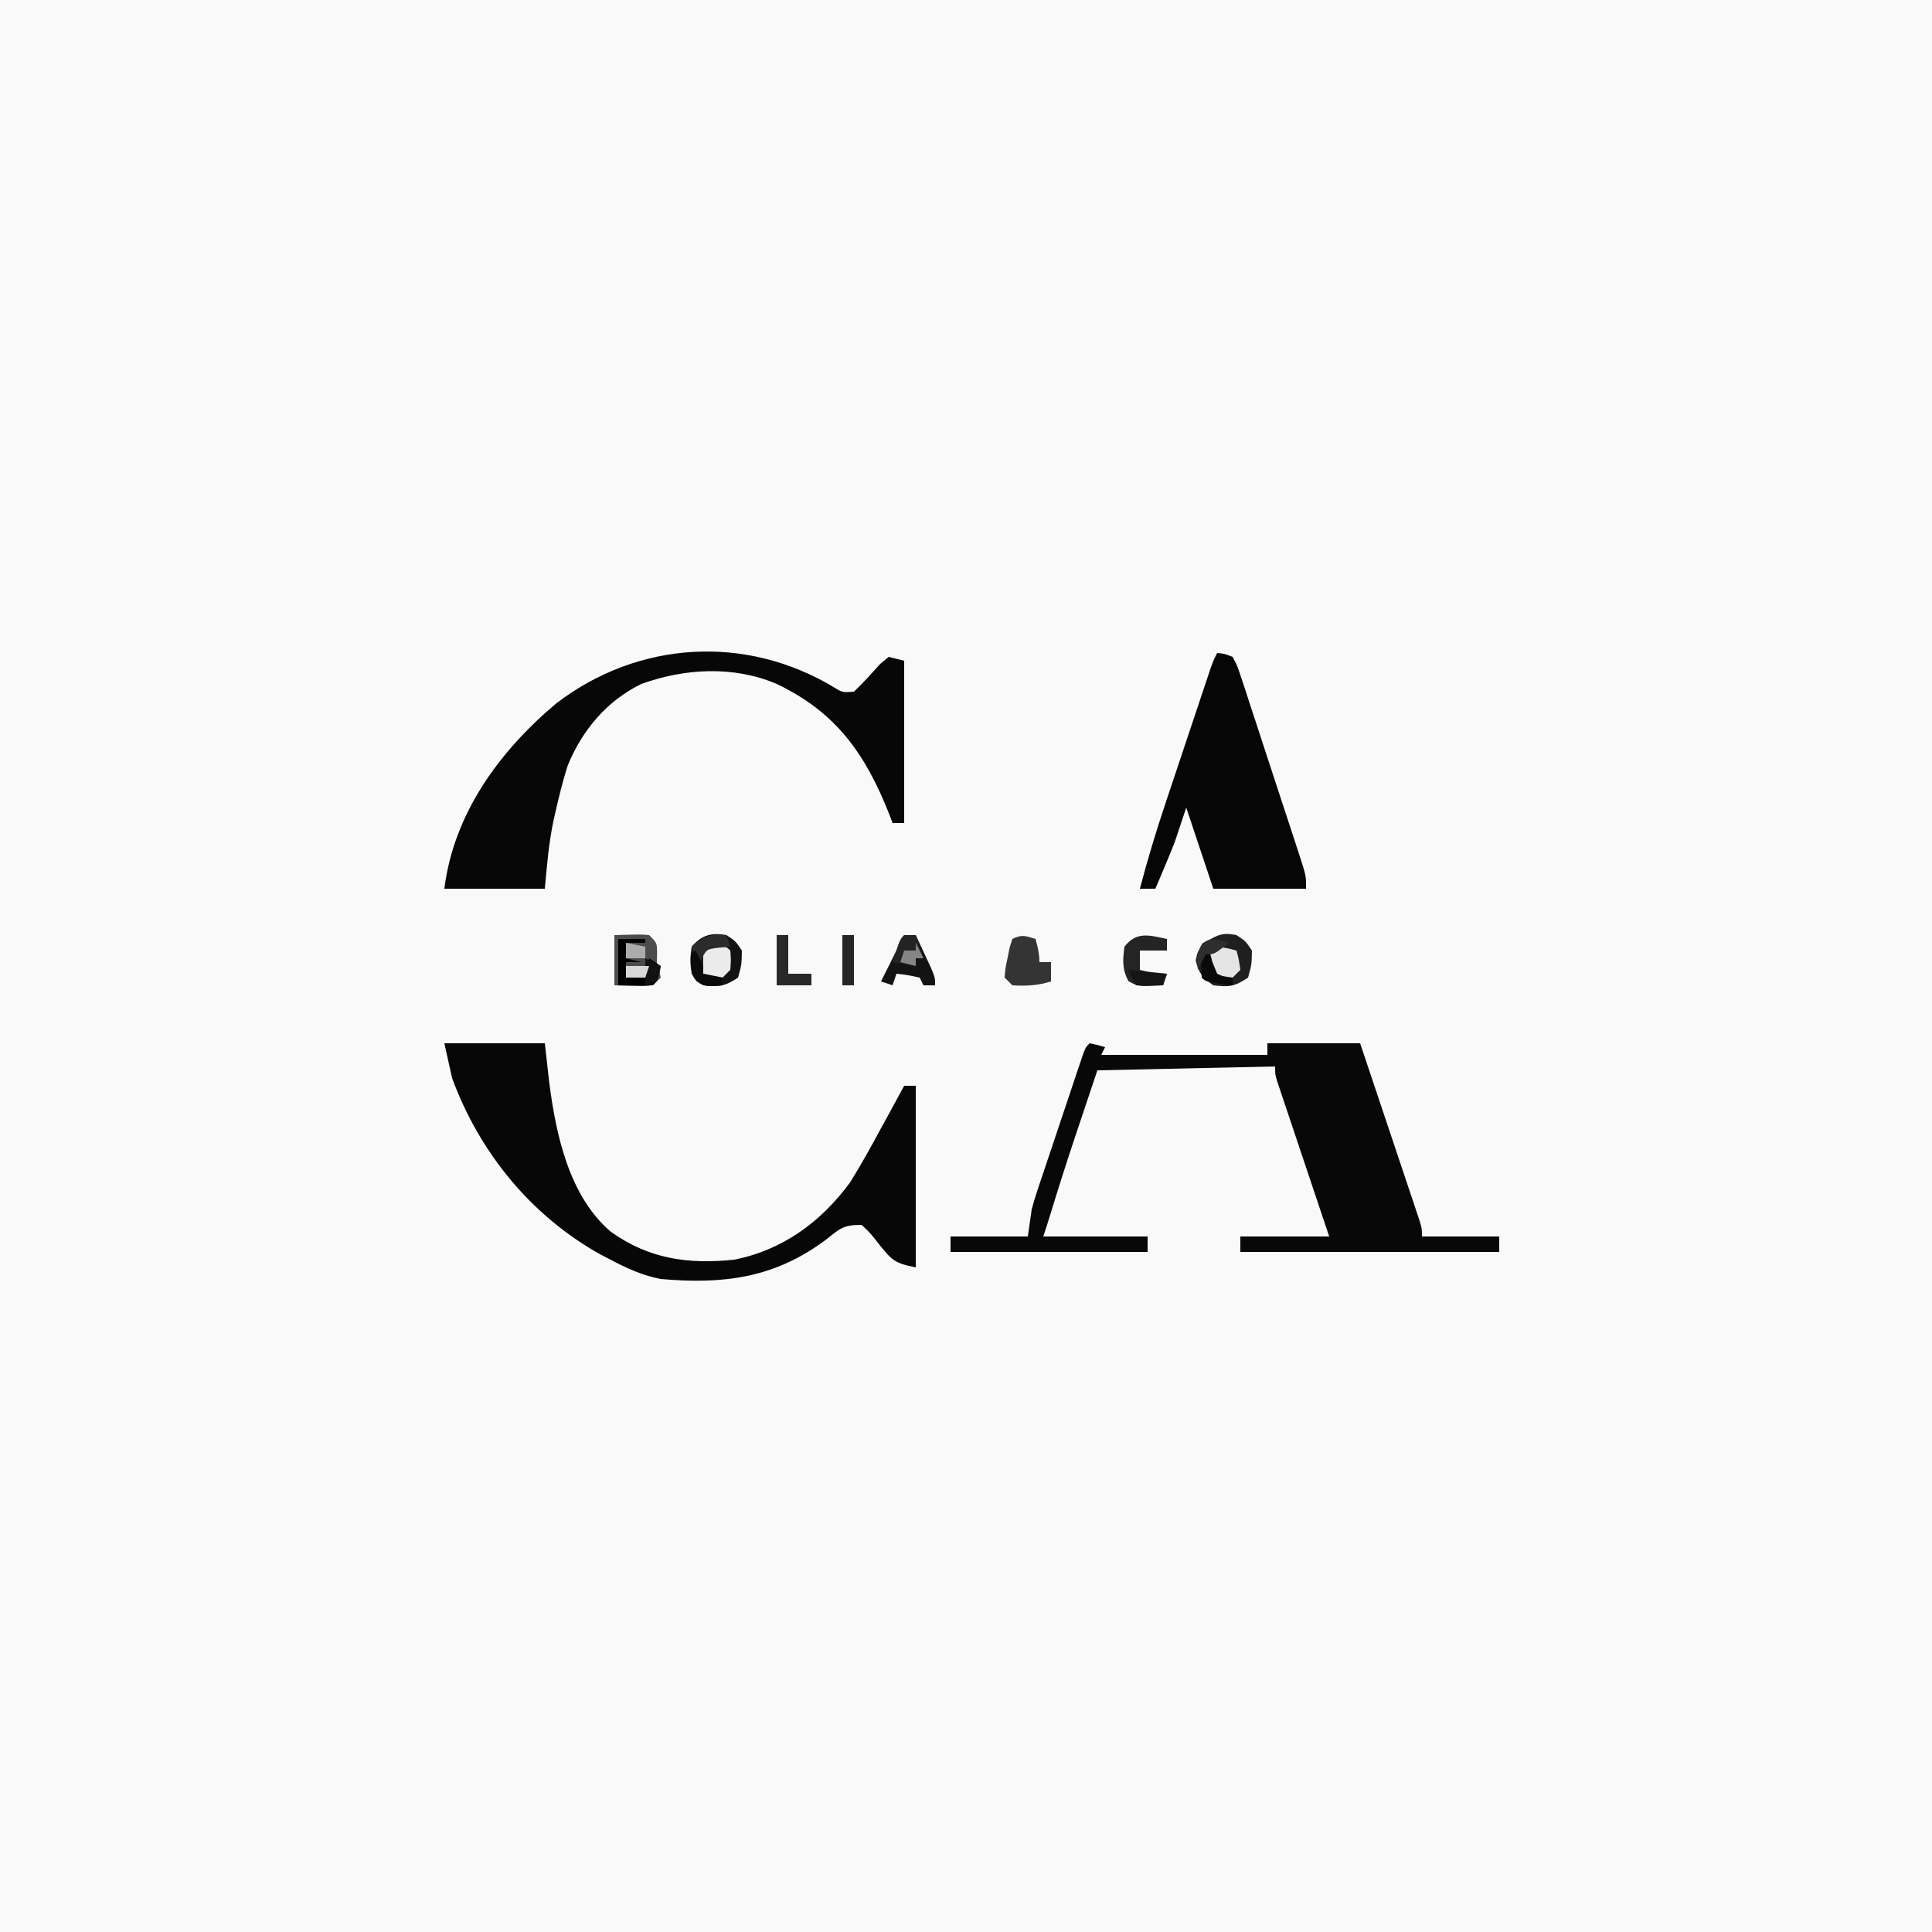 <?xml version="1.0" encoding="UTF-8"?>
<svg version="1.1" xmlns="http://www.w3.org/2000/svg" width="500" height="500">
<rect width="100%" height="100%" fill="#808080" stroke="none"/>
<path d="M0 0 C165 0 330 0 500 0 C500 165 500 330 500 500 C335 500 170 500 0 500 C0 335 0 170 0 0 Z " fill="#F9F9F9" transform="translate(0,0)"/>
<path d="M0 0 C2.062 0.438 2.062 0.438 4 1 C3.67 1.66 3.34 2.32 3 3 C17.19 3 31.38 3 46 3 C46 2.01 46 1.02 46 0 C53.92 0 61.84 0 70 0 C72.281 6.798 74.561 13.597 76.836 20.398 C77.611 22.713 78.387 25.027 79.164 27.341 C80.279 30.662 81.39 33.983 82.5 37.305 C82.85 38.344 83.2 39.384 83.561 40.455 C83.881 41.416 84.201 42.377 84.531 43.367 C84.958 44.639 84.958 44.639 85.393 45.937 C86 48 86 48 86 50 C92.6 50 99.2 50 106 50 C106 51.32 106 52.64 106 54 C83.89 54 61.78 54 39 54 C39 52.68 39 51.36 39 50 C46.59 50 54.18 50 62 50 C60.989 46.991 59.979 43.983 58.938 40.883 C57.964 37.977 56.991 35.071 56.019 32.166 C55.341 30.142 54.662 28.118 53.981 26.095 C53.006 23.192 52.034 20.288 51.062 17.383 C50.756 16.474 50.45 15.566 50.135 14.63 C49.854 13.789 49.574 12.949 49.285 12.083 C49.036 11.341 48.788 10.599 48.531 9.835 C48 8 48 8 48 6 C32.82 6.33 17.64 6.66 2 7 C0.598 11.187 -0.805 15.374 -2.25 19.688 C-2.683 20.979 -3.117 22.27 -3.563 23.6 C-5.867 30.495 -8.081 37.411 -10.194 44.366 C-10.771 46.252 -11.376 48.129 -12 50 C-3.09 50 5.82 50 15 50 C15 51.32 15 52.64 15 54 C-1.83 54 -18.66 54 -36 54 C-36 52.68 -36 51.36 -36 50 C-29.4 50 -22.8 50 -16 50 C-15.67 47.69 -15.34 45.38 -15 43 C-14.586 41.442 -14.129 39.894 -13.617 38.366 C-13.34 37.529 -13.063 36.691 -12.778 35.829 C-12.48 34.95 -12.182 34.07 -11.875 33.164 C-11.568 32.244 -11.261 31.324 -10.945 30.376 C-10.299 28.444 -9.65 26.513 -8.998 24.583 C-7.997 21.616 -7.006 18.646 -6.016 15.676 C-5.386 13.797 -4.756 11.918 -4.125 10.039 C-3.678 8.702 -3.678 8.702 -3.222 7.337 C-2.945 6.519 -2.668 5.701 -2.383 4.858 C-2.139 4.135 -1.896 3.412 -1.645 2.668 C-1 1 -1 1 0 0 Z " fill="#080808" transform="translate(282,270)"/>
<path d="M0 0 C8.58 0 17.16 0 26 0 C26.371 3.3 26.742 6.6 27.125 10 C28.852 23.499 32.212 39.477 43.062 48.766 C52.912 55.811 63.137 57.26 75 56 C87.538 53.542 97.522 46.207 105 36 C107.856 31.429 110.45 26.746 113 22 C113.606 20.897 114.212 19.793 114.836 18.656 C116.234 16.109 117.622 13.558 119 11 C119.99 11 120.98 11 122 11 C122 26.51 122 42.02 122 58 C116.409 56.882 115.847 56.154 112.438 51.938 C110.287 49.174 110.287 49.174 108 47 C103.293 47 102.515 47.837 98.938 50.688 C85.606 60.753 72.305 62.447 56 61 C51.323 60.107 47.19 58.228 43 56 C41.703 55.331 41.703 55.331 40.379 54.648 C22.415 44.616 9.08 28.265 2 9 C1.34 6.03 0.68 3.06 0 0 Z " fill="#070707" transform="translate(115,270)"/>
<path d="M0 0 C2.264 1.403 2.264 1.403 5.242 1.172 C7.635 -1.088 9.788 -3.511 11.988 -5.957 C12.732 -6.574 13.476 -7.192 14.242 -7.828 C15.562 -7.498 16.882 -7.168 18.242 -6.828 C18.242 7.032 18.242 20.892 18.242 35.172 C17.252 35.172 16.262 35.172 15.242 35.172 C14.962 34.433 14.683 33.695 14.395 32.934 C8.193 17.239 0.606 6.491 -14.758 -0.828 C-25.858 -5.574 -38.537 -4.88 -49.758 -0.828 C-58.707 3.514 -65.116 11.17 -68.852 20.332 C-70.084 24.195 -71.042 28.095 -71.945 32.047 C-72.196 33.143 -72.196 33.143 -72.452 34.261 C-73.744 40.301 -74.188 45.908 -74.758 52.172 C-83.338 52.172 -91.918 52.172 -100.758 52.172 C-98.326 32.718 -86.546 16.604 -71.758 4.172 C-50.548 -12.029 -22.781 -13.655 0 0 Z " fill="#070707" transform="translate(215.758,177.828)"/>
<path d="M0 0 C1.863 0.169 1.863 0.169 4 1 C5.202 3.264 5.202 3.264 6.198 6.298 C6.768 7.995 6.768 7.995 7.35 9.727 C7.745 10.959 8.14 12.191 8.547 13.461 C8.966 14.731 9.386 16 9.808 17.269 C10.688 19.931 11.558 22.596 12.419 25.264 C13.524 28.684 14.646 32.098 15.775 35.51 C16.851 38.762 17.918 42.018 18.984 45.273 C19.387 46.502 19.79 47.73 20.206 48.995 C20.573 50.133 20.941 51.271 21.319 52.443 C21.808 53.947 21.808 53.947 22.306 55.482 C23 58 23 58 23 61 C15.08 61 7.16 61 -1 61 C-3.31 54.07 -5.62 47.14 -8 40 C-8.99 42.97 -9.98 45.94 -11 49 C-11.87 51.198 -12.762 53.387 -13.688 55.562 C-14.124 56.595 -14.561 57.628 -15.012 58.691 C-15.338 59.453 -15.664 60.215 -16 61 C-17.32 61 -18.64 61 -20 61 C-18.011 53.402 -15.742 45.941 -13.242 38.496 C-12.894 37.451 -12.545 36.406 -12.186 35.329 C-11.456 33.143 -10.725 30.957 -9.993 28.772 C-8.868 25.416 -7.748 22.059 -6.629 18.701 C-5.917 16.57 -5.205 14.439 -4.492 12.309 C-3.989 10.801 -3.989 10.801 -3.476 9.263 C-3.165 8.337 -2.855 7.412 -2.535 6.459 C-2.125 5.236 -2.125 5.236 -1.707 3.989 C-1 2 -1 2 0 0 Z " fill="#060606" transform="translate(315,169)"/>
<path d="M0 0 C2.375 1.562 2.375 1.562 4 4 C3.938 7.625 3.938 7.625 3 11 C-0.491 13.327 -1.892 13.503 -6 13 C-8.785 11.021 -9.811 9.841 -10.562 6.5 C-10 4 -10 4 -7.812 1.688 C-4.751 -0.15 -3.48 -0.714 0 0 Z " fill="#1F1F1F" transform="translate(320,242)"/>
<path d="M0 0 C6.836 -0.195 6.836 -0.195 9 0 C11 2 11 2 11.062 4.375 C11.042 5.241 11.021 6.107 11 7 C11.206 7.722 11.412 8.444 11.625 9.188 C11.749 9.786 11.873 10.384 12 11 C10 13 10 13 7.617 13.195 C6.712 13.172 5.807 13.149 4.875 13.125 C2.462 13.063 2.462 13.063 0 13 C0 8.71 0 4.42 0 0 Z " fill="#4C4C4C" transform="translate(159,242)"/>
<path d="M0 0 C2.375 1.562 2.375 1.562 4 4 C3.938 7.625 3.938 7.625 3 11 C-0.469 13.313 -1.922 13.425 -6 13 C-7.875 11.938 -7.875 11.938 -9 10 C-9.438 6.5 -9.438 6.5 -9 3 C-6.359 -0.032 -3.93 -0.688 0 0 Z " fill="#121212" transform="translate(188,242)"/>
<path d="M0 0 C0.553 2.076 1 3.844 1 6 C1.99 6 2.98 6 4 6 C4 7.65 4 9.3 4 11 C0.614 12.042 -2.467 12.23 -6 12 C-6.66 11.34 -7.32 10.68 -8 10 C-7.828 7.652 -7.828 7.652 -7.25 4.938 C-7.07 4.039 -6.889 3.141 -6.703 2.215 C-6.471 1.484 -6.239 0.753 -6 0 C-3.509 -1.245 -2.589 -0.777 0 0 Z " fill="#343434" transform="translate(268,243)"/>
<path d="M0 0 C0.99 0 1.98 0 3 0 C3.838 1.79 4.67 3.582 5.5 5.375 C5.964 6.373 6.428 7.37 6.906 8.398 C8 11 8 11 8 13 C7.01 13 6.02 13 5 13 C4.67 12.34 4.34 11.68 4 11 C0.971 10.342 0.971 10.342 -2 10 C-2.33 10.99 -2.66 11.98 -3 13 C-3.99 12.67 -4.98 12.34 -6 12 C-4.02 8.04 -2.04 4.08 0 0 Z " fill="#131313" transform="translate(234,242)"/>
<path d="M0 0 C0 0.99 0 1.98 0 3 C-2.31 3 -4.62 3 -7 3 C-7 4.65 -7 6.3 -7 8 C-4.509 8.687 -2.621 9 0 9 C-0.33 9.99 -0.66 10.98 -1 12 C-7.345 12.359 -7.345 12.359 -9.938 10.938 C-11.633 7.845 -11.431 5.445 -11 2 C-7.864 -2.014 -4.611 -0.975 0 0 Z " fill="#242424" transform="translate(302,243)"/>
<path d="M0 0 C2.31 0 4.62 0 7 0 C7 0.33 7 0.66 7 1 C5.35 1 3.7 1 2 1 C2 2.32 2 3.64 2 5 C3.32 5.33 4.64 5.66 6 6 C4.68 6 3.36 6 2 6 C2 7.32 2 8.64 2 10 C3.65 9.67 5.3 9.34 7 9 C7.33 7.68 7.66 6.36 8 5 C8.99 5.66 9.98 6.32 11 7 C10.125 10.875 10.125 10.875 9 12 C5.997 12.142 3.008 12.042 0 12 C0 8.04 0 4.08 0 0 Z " fill="#000000" transform="translate(160,243)"/>
<path d="M0 0 C0.99 0 1.98 0 3 0 C3 3.3 3 6.6 3 10 C4.98 10 6.96 10 9 10 C9 10.99 9 11.98 9 13 C6.03 13 3.06 13 0 13 C0 8.71 0 4.42 0 0 Z " fill="#282828" transform="translate(201,242)"/>
<path d="M0 0 C2.625 0.375 2.625 0.375 5 1 C5.625 3.375 5.625 3.375 6 6 C5.34 6.66 4.68 7.32 4 8 C1.375 7.625 1.375 7.625 -1 7 C-1.625 4.625 -1.625 4.625 -2 2 C-1.34 1.34 -0.68 0.68 0 0 Z " fill="#E5E5E5" transform="translate(315,245)"/>
<path d="M0 0 C2.5 0.125 2.5 0.125 3.5 1.125 C3.688 3.562 3.688 3.562 3.5 6.125 C2.84 6.785 2.18 7.445 1.5 8.125 C-1.125 7.75 -1.125 7.75 -3.5 7.125 C-3.543 5.125 -3.541 3.125 -3.5 1.125 C-2.5 0.125 -2.5 0.125 0 0 Z " fill="#EBEBEB" transform="translate(185.5,244.875)"/>
<path d="M0 0 C0.99 0 1.98 0 3 0 C3.66 1.98 4.32 3.96 5 6 C4.34 6 3.68 6 3 6 C3 6.66 3 7.32 3 8 C0.03 7.505 0.03 7.505 -3 7 C-1.125 1.125 -1.125 1.125 0 0 Z " fill="#232323" transform="translate(234,242)"/>
<path d="M0 0 C0.99 0 1.98 0 3 0 C3 4.29 3 8.58 3 13 C2.01 13 1.02 13 0 13 C0 8.71 0 4.42 0 0 Z " fill="#262626" transform="translate(218,242)"/>
<path d="M0 0 C0.33 0.99 0.66 1.98 1 3 C-0.423 3.124 -0.423 3.124 -1.875 3.25 C-5.105 3.651 -5.105 3.651 -6.375 6.062 C-6.581 6.702 -6.787 7.341 -7 8 C-7.66 6.35 -8.32 4.7 -9 3 C-5.928 0.269 -4.096 -0.341 0 0 Z " fill="#2B2B2B" transform="translate(188,242)"/>
<path d="M0 0 C0.33 0 0.66 0 1 0 C1.248 0.969 1.495 1.939 1.75 2.938 C2.163 3.948 2.575 4.959 3 6 C5.032 6.969 5.032 6.969 7 7 C7 7.66 7 8.32 7 9 C0.125 8.125 0.125 8.125 -1 7 C-1.125 4 -1.125 4 -1 1 C-0.67 0.67 -0.34 0.34 0 0 Z " fill="#0A0A0A" transform="translate(312,246)"/>
<path d="M0 0 C2 3.75 2 3.75 2 6 C3.65 6.33 5.3 6.66 7 7 C7 7.66 7 8.32 7 9 C2.551 9.361 2.551 9.361 0.188 7.812 C-1.382 5.416 -1.296 3.81 -1 1 C-0.67 0.67 -0.34 0.34 0 0 Z " fill="#0A0A0A" transform="translate(180,246)"/>
<path d="M0 0 C3.3 0.33 6.6 0.66 10 1 C9.67 1.99 9.34 2.98 9 4 C6.69 4 4.38 4 2 4 C1.34 2.68 0.68 1.36 0 0 Z " fill="#151515" transform="translate(292,251)"/>
<path d="M0 0 C1.98 0.99 1.98 0.99 4 2 C3.688 3.938 3.688 3.938 3 6 C2.01 6.33 1.02 6.66 0 7 C0 4.69 0 2.38 0 0 Z " fill="#121212" transform="translate(167,248)"/>
<path d="M0 0 C2.475 0.495 2.475 0.495 5 1 C5 1.99 5 2.98 5 4 C3.35 4 1.7 4 0 4 C0 2.68 0 1.36 0 0 Z " fill="#ACACAC" transform="translate(162,244)"/>
<path d="M0 0 C1.145 0.34 1.145 0.34 2.312 0.688 C-1.438 3.688 -1.438 3.688 -3.688 3.688 C-4.348 5.008 -5.008 6.327 -5.688 7.688 C-5.915 4.884 -6.028 3.226 -4.5 0.812 C-2.688 -0.312 -2.688 -0.312 0 0 Z " fill="#2E2E2E" transform="translate(315.688,243.312)"/>
<path d="M0 0 C0.66 1.32 1.32 2.64 2 4 C1.34 4 0.68 4 0 4 C0 4.66 0 5.32 0 6 C-1.32 5.67 -2.64 5.34 -4 5 C-3.67 4.01 -3.34 3.02 -3 2 C-2.01 2 -1.02 2 0 2 C0 1.34 0 0.68 0 0 Z " fill="#858585" transform="translate(237,244)"/>
<path d="M0 0 C1.98 0 3.96 0 6 0 C5.67 0.99 5.34 1.98 5 3 C3.35 3 1.7 3 0 3 C0 2.01 0 1.02 0 0 Z " fill="#D8D8D8" transform="translate(162,250)"/>
</svg>
